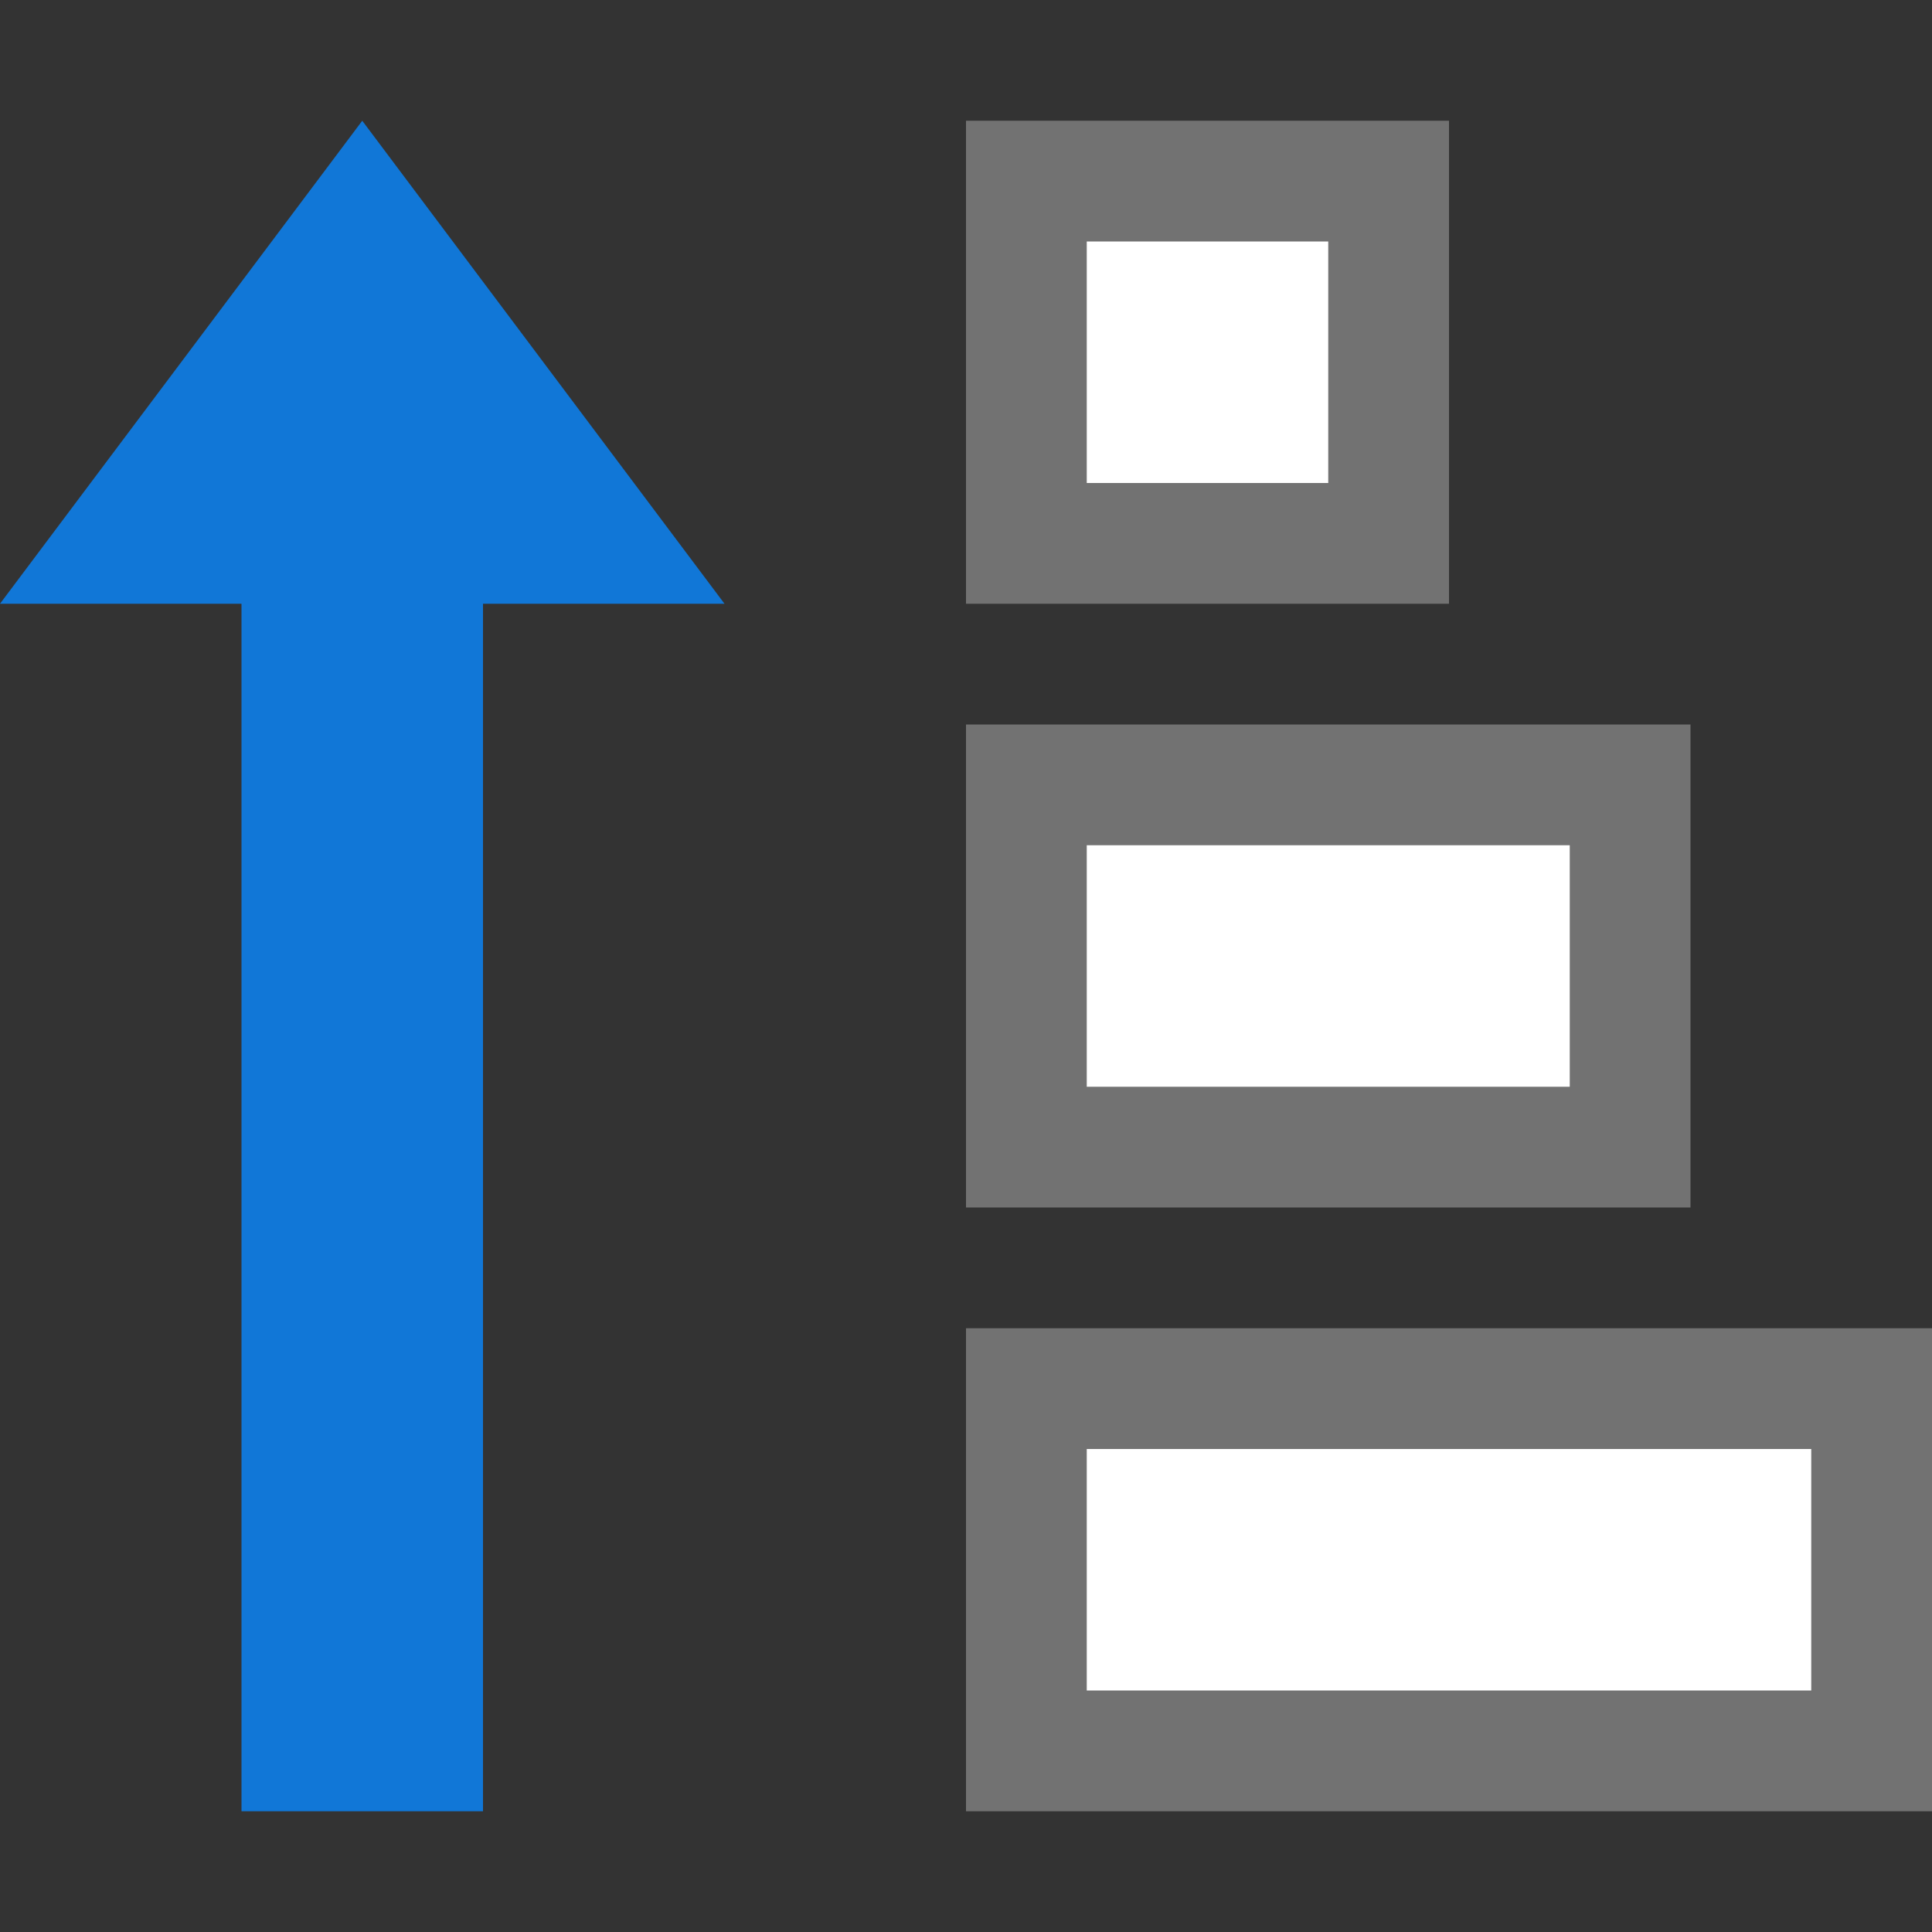 <?xml version="1.0" encoding="utf-8"?>
<!-- Generator: Adobe Illustrator 20.1.0, SVG Export Plug-In . SVG Version: 6.00 Build 0)  -->
<svg version="1.1" id="Layer_1" xmlns="http://www.w3.org/2000/svg" xmlns:xlink="http://www.w3.org/1999/xlink" x="0px" y="0px"
	 viewBox="0 0 32 32" style="enable-background:new 0 0 32 32;" xml:space="preserve">
<rect x="0" y="0" width="32" height="32" fill="#333333" stroke="none"/>
<style type="text/css">
	.White{fill:#FFFFFF;}
	.Black{fill:#727272;}
	.Blue{fill:#1177D7;}
</style>
<path class="Blue" d="M4,10l0,20h4l0-20h4L6,2l-6,8H4z"/>
<rect x="16" y="22" class="Black" width="16" height="8"/>
<rect x="18" y="24" class="White" width="12" height="4"/>
<rect x="16" y="12" class="Black" width="12" height="8"/>
<rect x="18" y="14" class="White" width="8" height="4"/>
<rect x="16" y="2" class="Black" width="8" height="8"/>
<rect x="18" y="4" class="White" width="4" height="4"/>
</svg>
